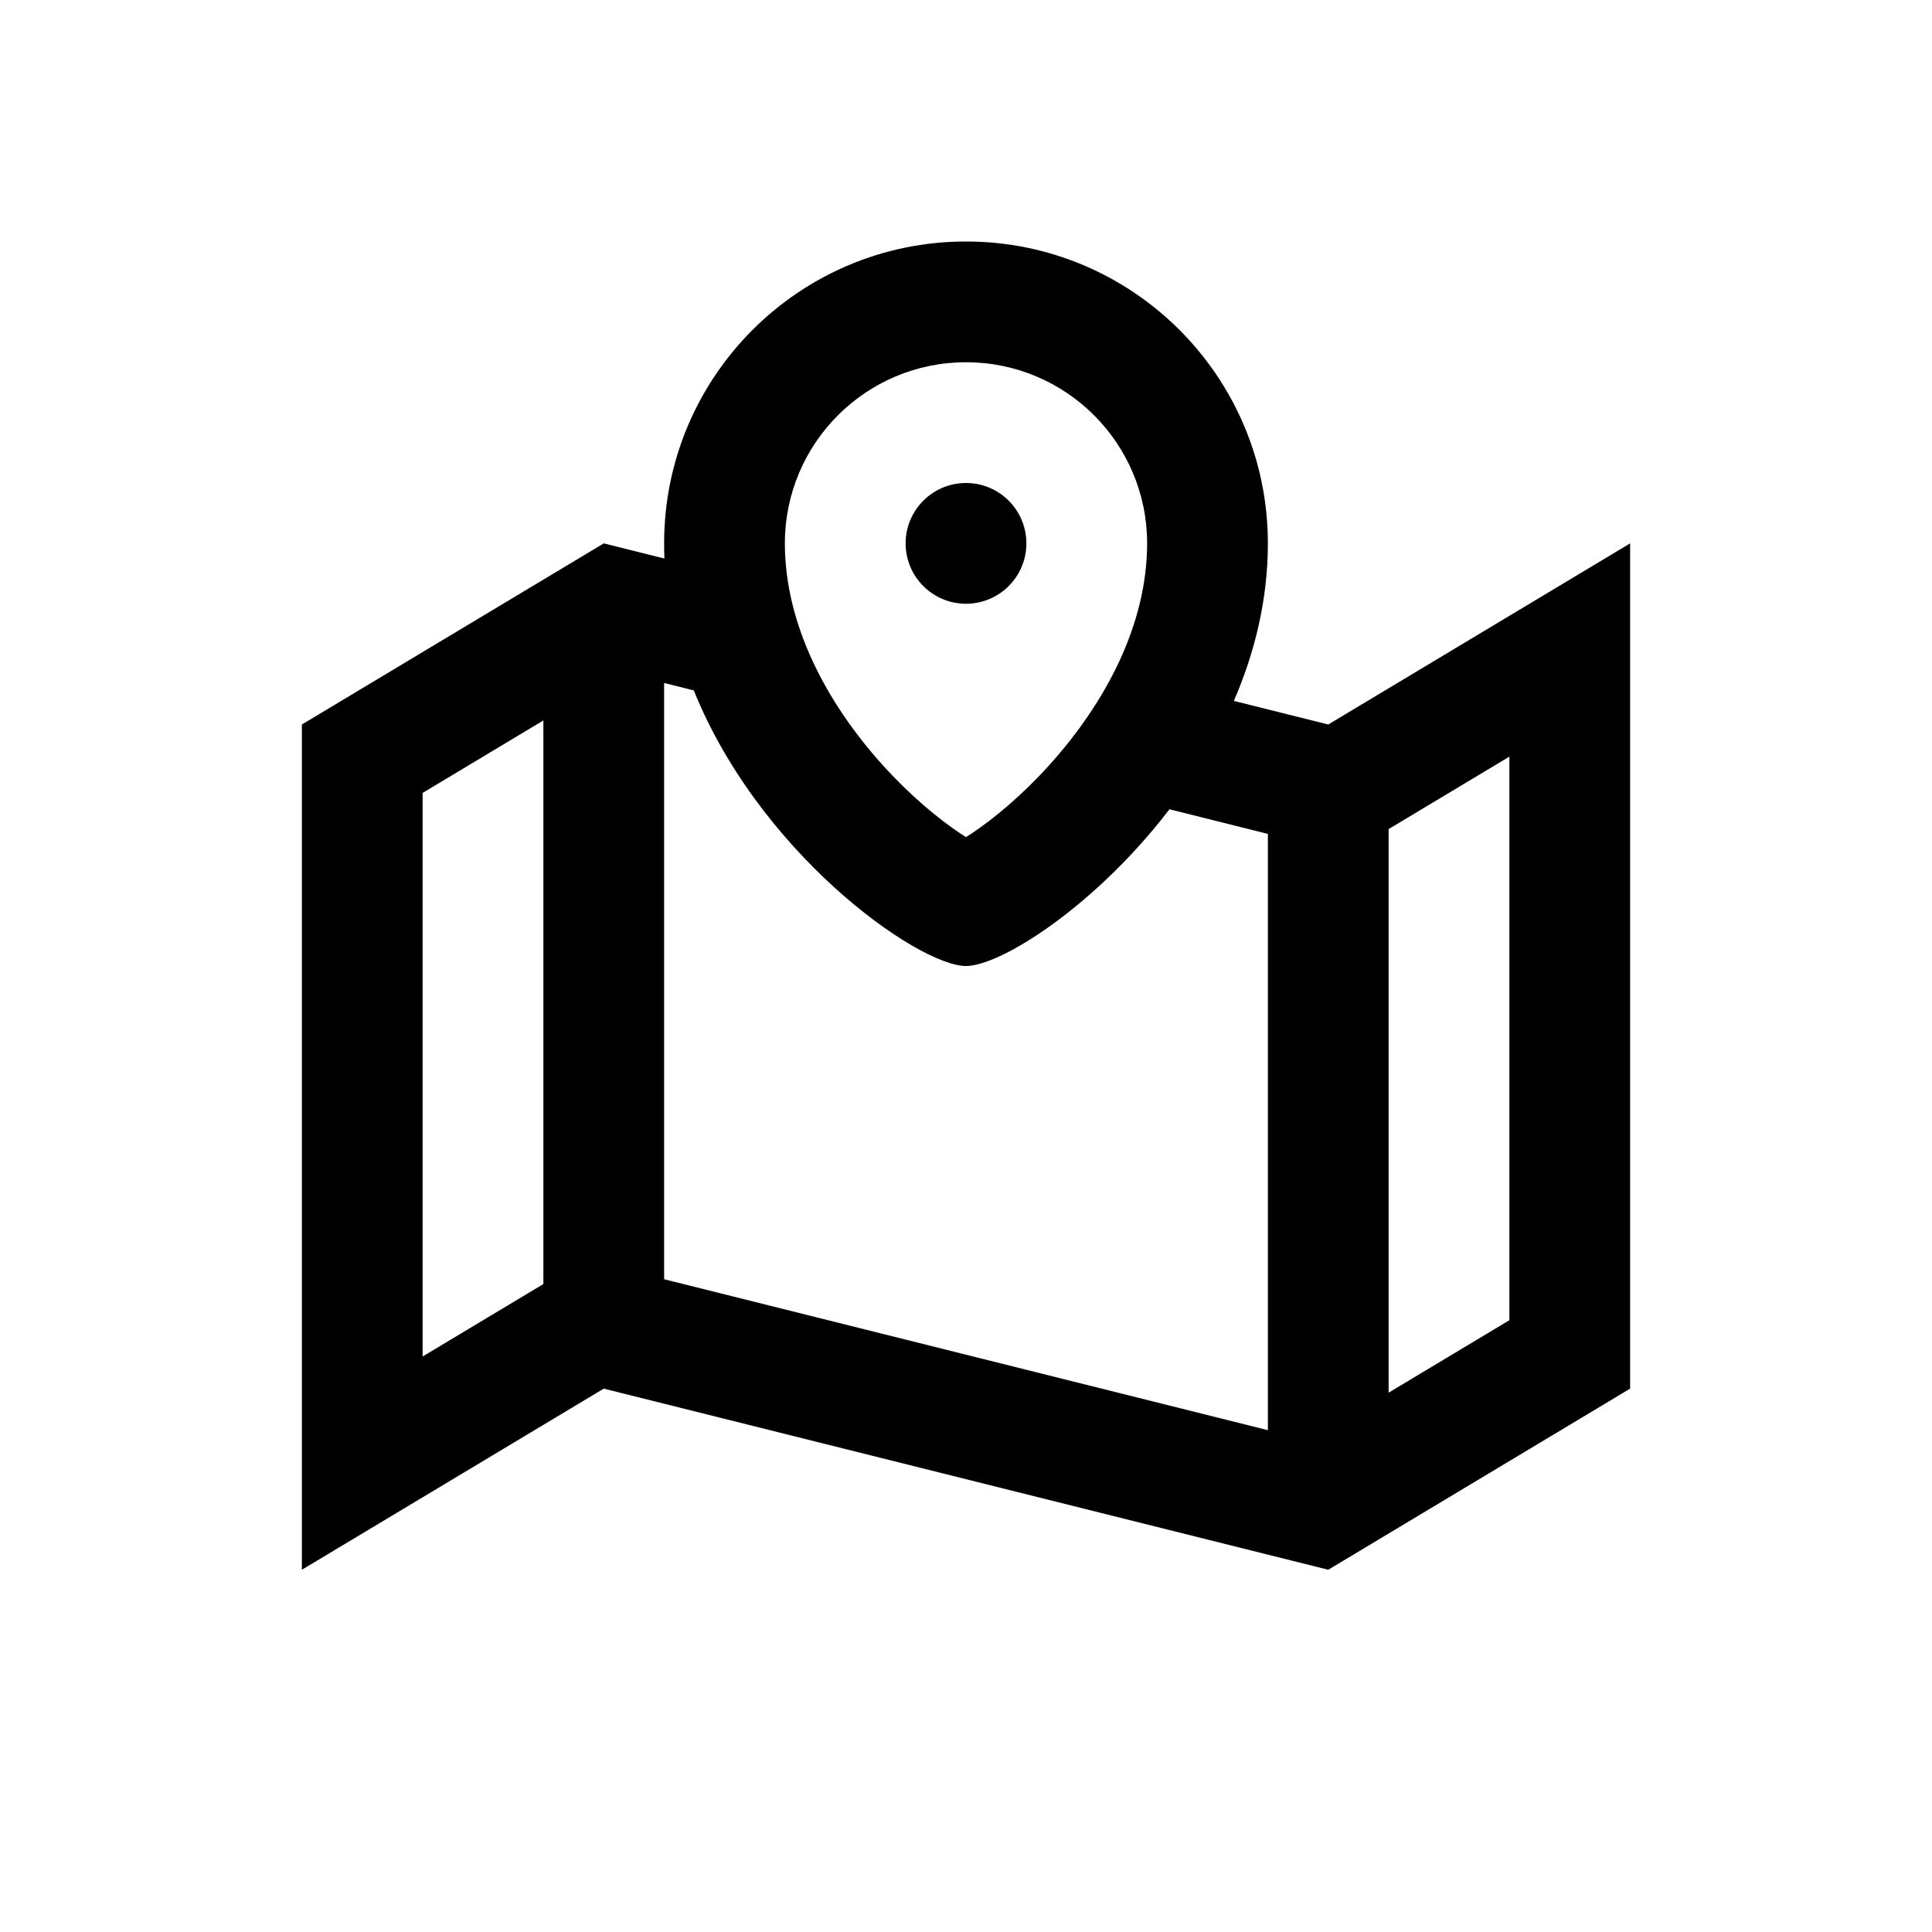 <svg width="32" height="32" viewBox="0 0 32 32" fill="none" xmlns="http://www.w3.org/2000/svg">
    <circle cx="16" cy="9" r="1" fill="black"/>
    <path fill-rule="evenodd" clip-rule="evenodd" d="M19 9C19 9.673 18.827 10.336 18.535 10.962C18.249 11.573 17.851 12.148 17.389 12.662C16.934 13.168 16.465 13.557 16.094 13.805L16 13.865L15.906 13.805C15.535 13.557 15.066 13.168 14.611 12.662C13.678 11.624 13 10.331 13 9C13 7.343 14.343 6 16 6C17.657 6 19 7.343 19 9ZM19.37 13.404C18.142 15.009 16.575 16 16 16C15.203 16 12.501 14.095 11.437 11.297C11.454 11.343 11.472 11.389 11.49 11.435L11 11.312V21.188L21 23.688V13.812L19.37 13.404ZM20.431 11.622C20.433 11.618 20.435 11.613 20.436 11.609L22 12L27 9V23L22 26L10 23L5 26V12L10 9L11.005 9.251C11.001 9.166 11 9.086 11 9C11 6.238 13.238 4 16 4C18.762 4 21 6.238 21 9C21 9.938 20.78 10.82 20.431 11.622ZM23 13.732V23.067L25 21.867V12.532L23 13.732ZM9 21.268V11.933L7 13.133V22.468L9 21.268Z" fill="black"/>
</svg>
